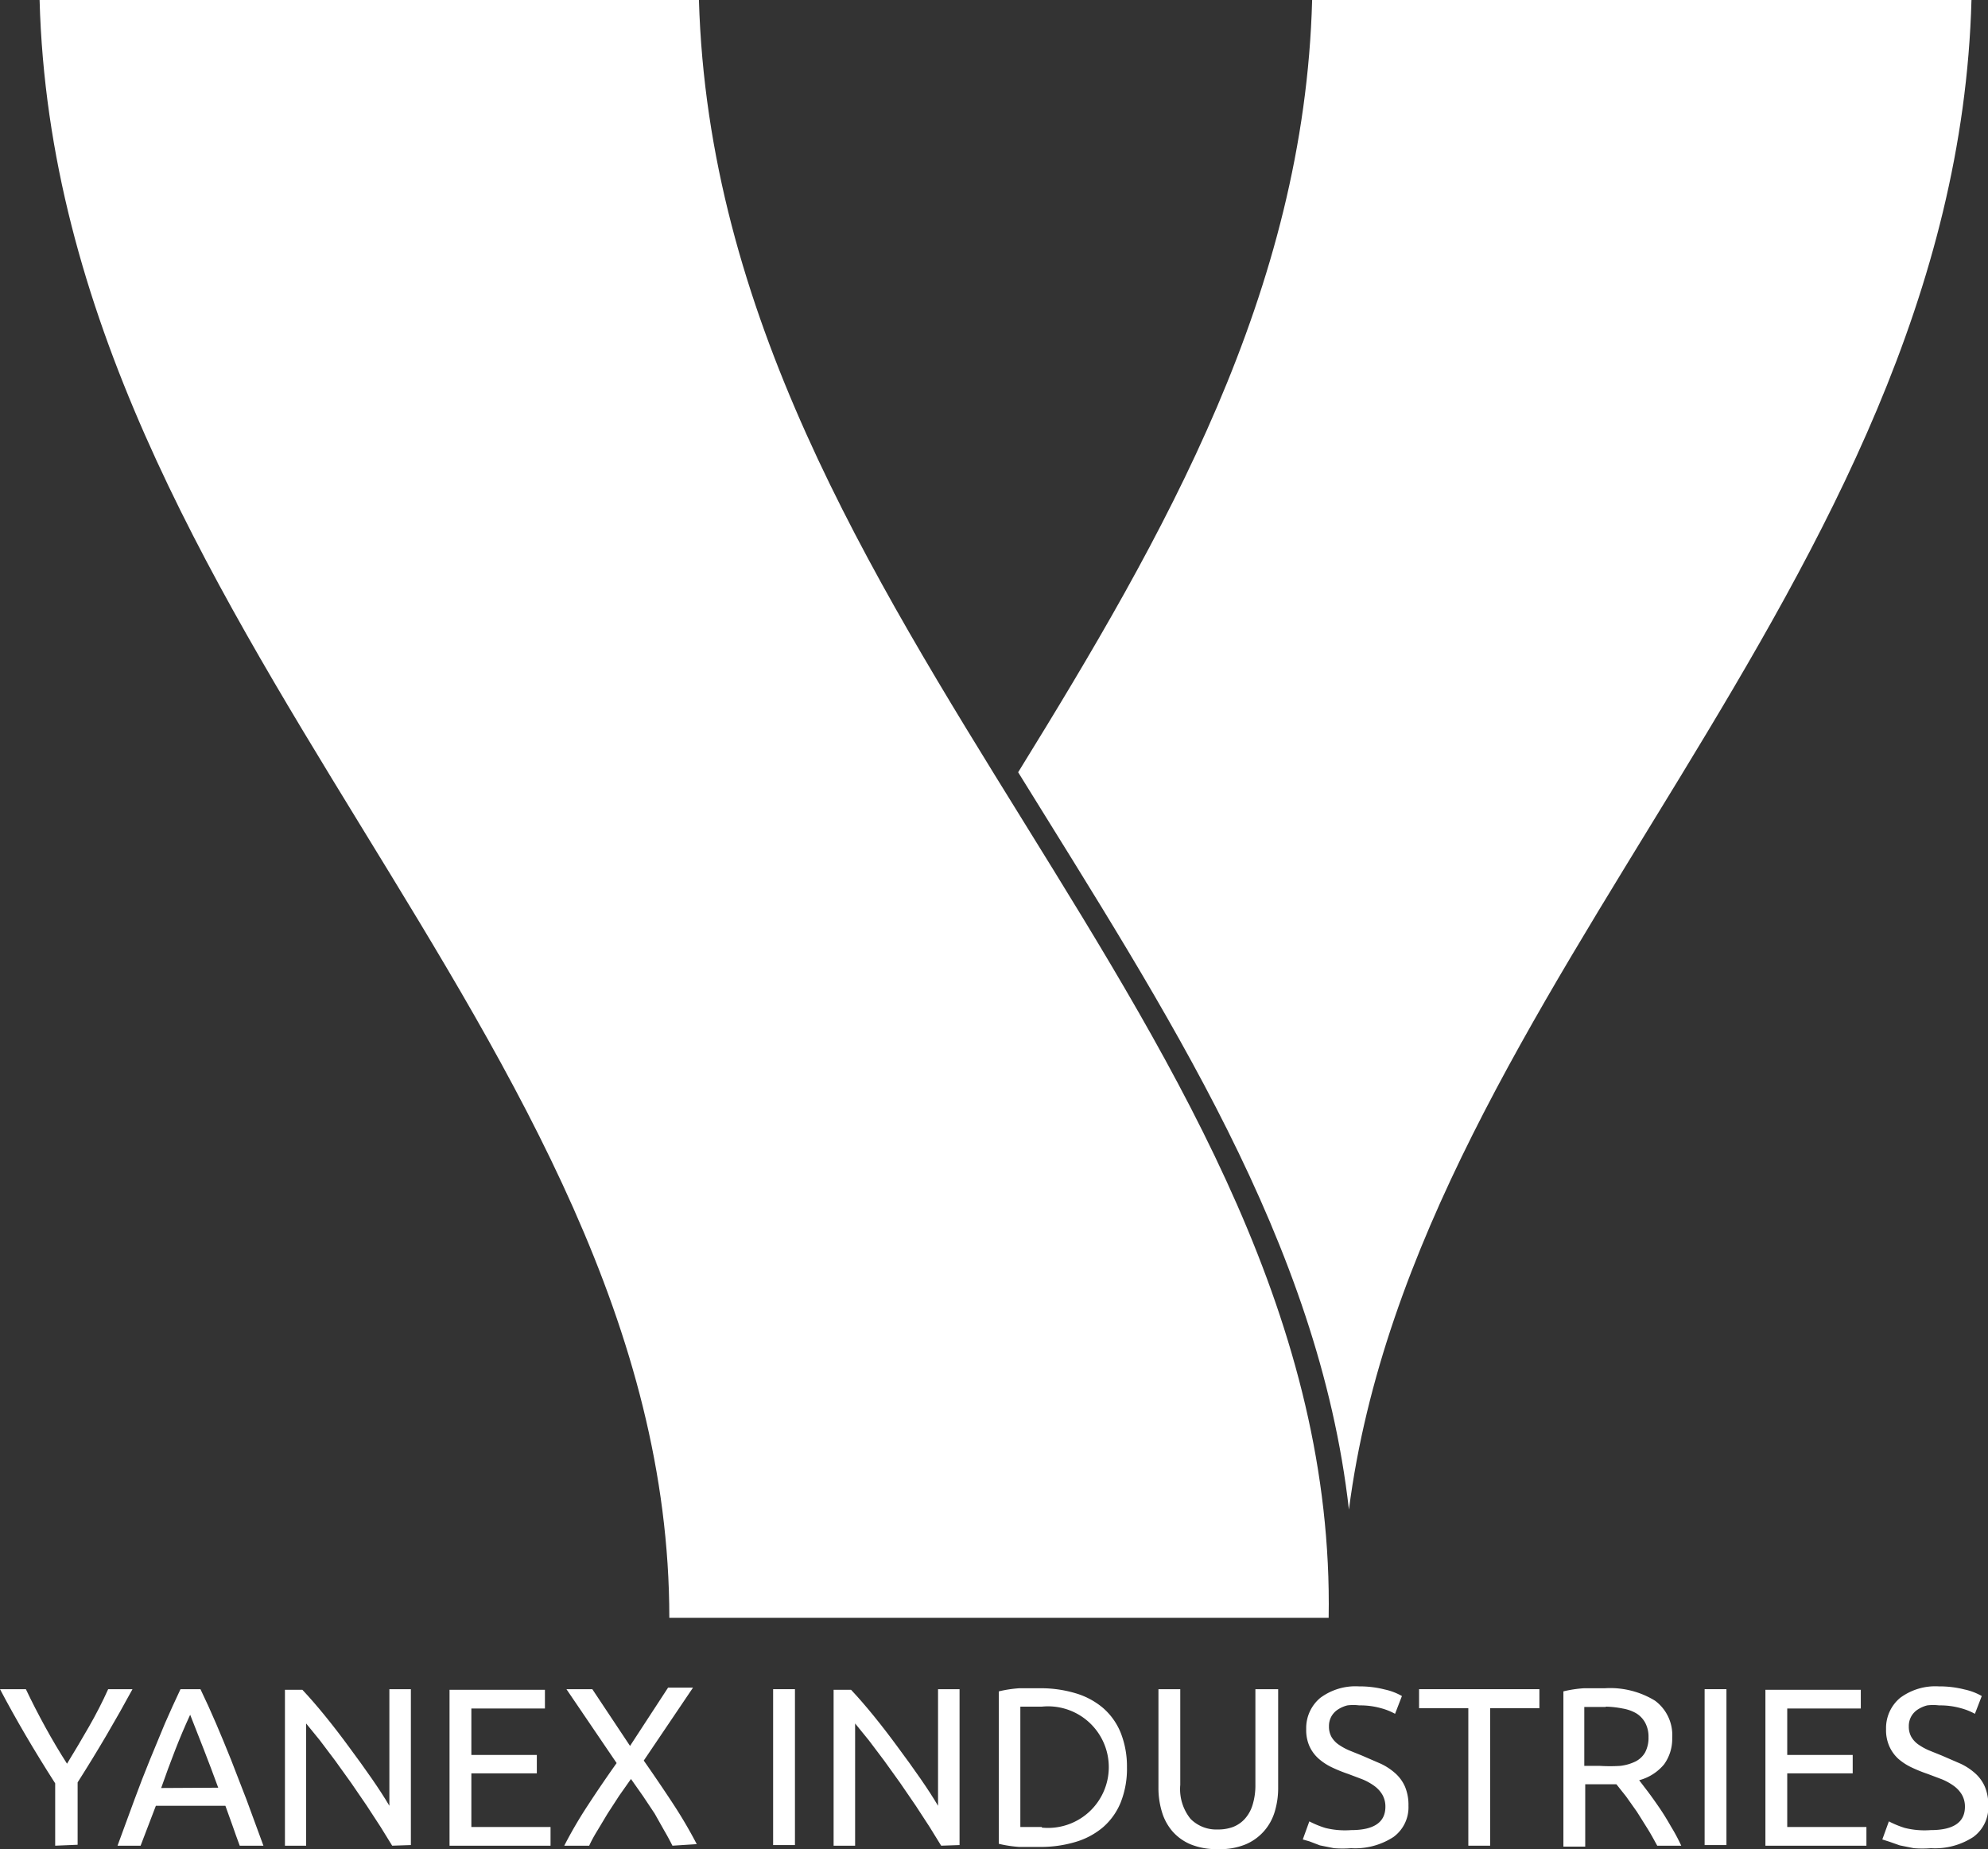 <svg xmlns="http://www.w3.org/2000/svg" viewBox="0 0 63.77 59.31"><rect x="0" y="0" width="63.77" height="59.31" fill="#333333" stroke="none"/><defs><style>.cls-1{fill:#fff;}</style></defs><title>YanexIndustriesLight</title><g id="Layer_2" data-name="Layer 2"><g id="Layer_3" data-name="Layer 3"><path class="cls-1" d="M43.27,48.42C45.45,31.57,62.73,18.81,63.24,0H42.09c-.25,9.37-4.75,17.19-9.43,24.77C37.39,32.42,42.3,39.85,43.27,48.42Z"/><path class="cls-1" d="M42.62,51.89C42.94,33,23,20.08,22.42,0H1.27c.54,20.08,20.2,33.26,20.2,51.89Z"/><path class="cls-1" d="M1.77,59.2v-2q-.5-.78-.94-1.53T0,54.18H.83q.28.59.62,1.21t.7,1.18q.35-.57.7-1.18t.62-1.21h.78q-.39.72-.83,1.47t-.93,1.52v2Z"/><path class="cls-1" d="M7.69,59.2c-.08-.22-.16-.43-.23-.64l-.23-.64H5L4.51,59.2H3.77l.54-1.47q.25-.68.5-1.29t.48-1.16q.24-.55.5-1.1h.64q.26.54.5,1.1t.48,1.16q.24.61.5,1.29l.54,1.47ZM7,57.34q-.23-.63-.46-1.22T6.1,55q-.25.54-.48,1.13t-.45,1.22Z"/><path class="cls-1" d="M12.58,59.2l-.37-.6-.45-.69-.5-.73-.51-.71-.49-.65-.44-.54V59.2H9.14v-5H9.7q.34.36.73.84t.77,1q.38.51.72,1t.57.88V54.18h.69v5Z"/><path class="cls-1" d="M14.42,59.2v-5h3.06v.6H15.12v1.49h2.1v.59h-2.1V58.6h2.54v.6Z"/><path class="cls-1" d="M21.57,59.2c-.07-.14-.16-.31-.26-.48L21,58.17l-.38-.57-.38-.54-.38.54-.37.57-.33.55q-.16.26-.26.48H18.1a14,14,0,0,1,.76-1.3q.43-.66.92-1.35l-1.61-2.37H19L20.21,56l1.22-1.87h.8l-1.58,2.34q.49.7.93,1.37a14.88,14.88,0,0,1,.77,1.31Z"/><path class="cls-1" d="M24.8,54.18h.7v5h-.7Z"/><path class="cls-1" d="M30.19,59.2l-.37-.6-.45-.69-.5-.73-.51-.71-.49-.65-.44-.54V59.2h-.69v-5h.56q.34.36.73.84t.77,1q.38.51.72,1t.57.88V54.18h.69v5Z"/><path class="cls-1" d="M36.15,56.68a2.92,2.92,0,0,1-.2,1.13,2.1,2.1,0,0,1-.57.8,2.43,2.43,0,0,1-.88.47,3.9,3.9,0,0,1-1.13.16l-.67,0a4,4,0,0,1-.66-.1V54.25a3.92,3.92,0,0,1,.66-.1l.67,0a3.87,3.87,0,0,1,1.13.16,2.42,2.42,0,0,1,.88.47,2.09,2.09,0,0,1,.57.8A2.93,2.93,0,0,1,36.15,56.68Zm-2.73,1.94a1.95,1.95,0,1,0,0-3.88h-.69V58.6h.69Z"/><path class="cls-1" d="M39.06,59.31a2.19,2.19,0,0,1-.86-.15,1.59,1.59,0,0,1-.59-.42,1.69,1.69,0,0,1-.34-.63,2.62,2.62,0,0,1-.11-.78V54.18h.7v3.07a1.52,1.52,0,0,0,.33,1.09,1.16,1.16,0,0,0,.87.34,1.37,1.37,0,0,0,.49-.08,1,1,0,0,0,.38-.26,1.18,1.18,0,0,0,.25-.45,2.13,2.13,0,0,0,.09-.65V54.18H41v3.15a2.62,2.62,0,0,1-.11.78,1.67,1.67,0,0,1-.35.63,1.63,1.63,0,0,1-.59.42A2.16,2.16,0,0,1,39.06,59.31Z"/><path class="cls-1" d="M43.34,58.7q1.1,0,1.1-.75a.76.76,0,0,0-.1-.39.94.94,0,0,0-.26-.28,1.82,1.82,0,0,0-.38-.21l-.45-.17a4.77,4.77,0,0,1-.52-.21,1.82,1.82,0,0,1-.43-.28A1.2,1.2,0,0,1,42,56a1.27,1.27,0,0,1-.1-.54,1.26,1.26,0,0,1,.45-1,1.89,1.89,0,0,1,1.24-.37,3.27,3.27,0,0,1,.83.1,1.89,1.89,0,0,1,.55.21l-.22.57a2,2,0,0,0-.45-.18,2.45,2.45,0,0,0-.7-.09,1.55,1.55,0,0,0-.38,0,1,1,0,0,0-.3.13.64.64,0,0,0-.21.22.63.63,0,0,0-.08.32.67.67,0,0,0,.08.34.78.78,0,0,0,.22.24,1.93,1.93,0,0,0,.34.19l.42.17.6.26a1.94,1.94,0,0,1,.47.31,1.24,1.24,0,0,1,.31.43,1.51,1.51,0,0,1,.11.61,1.18,1.18,0,0,1-.48,1,2.25,2.25,0,0,1-1.36.36,3.49,3.49,0,0,1-.55,0l-.45-.09L42,59.06,41.79,59l.21-.58a3.07,3.07,0,0,0,.51.21A2.61,2.61,0,0,0,43.34,58.7Z"/><path class="cls-1" d="M49.38,54.18v.61H47.8V59.2h-.7V54.79H45.52v-.61Z"/><path class="cls-1" d="M52.58,57.1l.29.38c.12.16.24.33.37.52s.25.39.37.6a5.85,5.85,0,0,1,.32.6h-.77c-.1-.18-.2-.37-.32-.56s-.23-.37-.34-.54l-.34-.48-.31-.39h-1v2h-.7V54.25a3.92,3.92,0,0,1,.66-.1l.67,0a2.75,2.75,0,0,1,1.61.4,1.37,1.37,0,0,1,.55,1.19,1.39,1.39,0,0,1-.26.85A1.55,1.55,0,0,1,52.58,57.1Zm-1.07-2.35-.69,0v1.89h.5a5.34,5.34,0,0,0,.65,0,1.49,1.49,0,0,0,.49-.14.74.74,0,0,0,.31-.29,1,1,0,0,0,.11-.49.94.94,0,0,0-.11-.47.81.81,0,0,0-.29-.3,1.3,1.3,0,0,0-.43-.15A3.09,3.09,0,0,0,51.51,54.74Z"/><path class="cls-1" d="M54.68,54.18h.7v5h-.7Z"/><path class="cls-1" d="M56.63,59.2v-5h3.06v.6H57.33v1.49h2.1v.59h-2.1V58.6h2.54v.6Z"/><path class="cls-1" d="M61.93,58.7q1.1,0,1.1-.75a.76.76,0,0,0-.1-.39.94.94,0,0,0-.26-.28,1.82,1.82,0,0,0-.38-.21l-.45-.17a4.77,4.77,0,0,1-.52-.21,1.82,1.82,0,0,1-.43-.28A1.2,1.2,0,0,1,60.6,56a1.27,1.27,0,0,1-.1-.54,1.26,1.26,0,0,1,.45-1,1.89,1.89,0,0,1,1.24-.37,3.27,3.27,0,0,1,.83.1,1.89,1.89,0,0,1,.55.21l-.22.57a2,2,0,0,0-.45-.18,2.45,2.45,0,0,0-.7-.09,1.55,1.55,0,0,0-.38,0,1,1,0,0,0-.3.13.64.64,0,0,0-.21.22.63.63,0,0,0-.08.32.67.67,0,0,0,.08.34.78.78,0,0,0,.22.24,1.93,1.93,0,0,0,.34.19l.42.17.6.26a1.94,1.94,0,0,1,.47.31,1.24,1.24,0,0,1,.31.43,1.51,1.51,0,0,1,.11.61,1.18,1.18,0,0,1-.48,1,2.25,2.25,0,0,1-1.36.36,3.49,3.49,0,0,1-.55,0l-.45-.09-.34-.12L60.38,59l.21-.58a3.07,3.07,0,0,0,.51.21A2.61,2.61,0,0,0,61.93,58.7Z"/></g></g></svg>